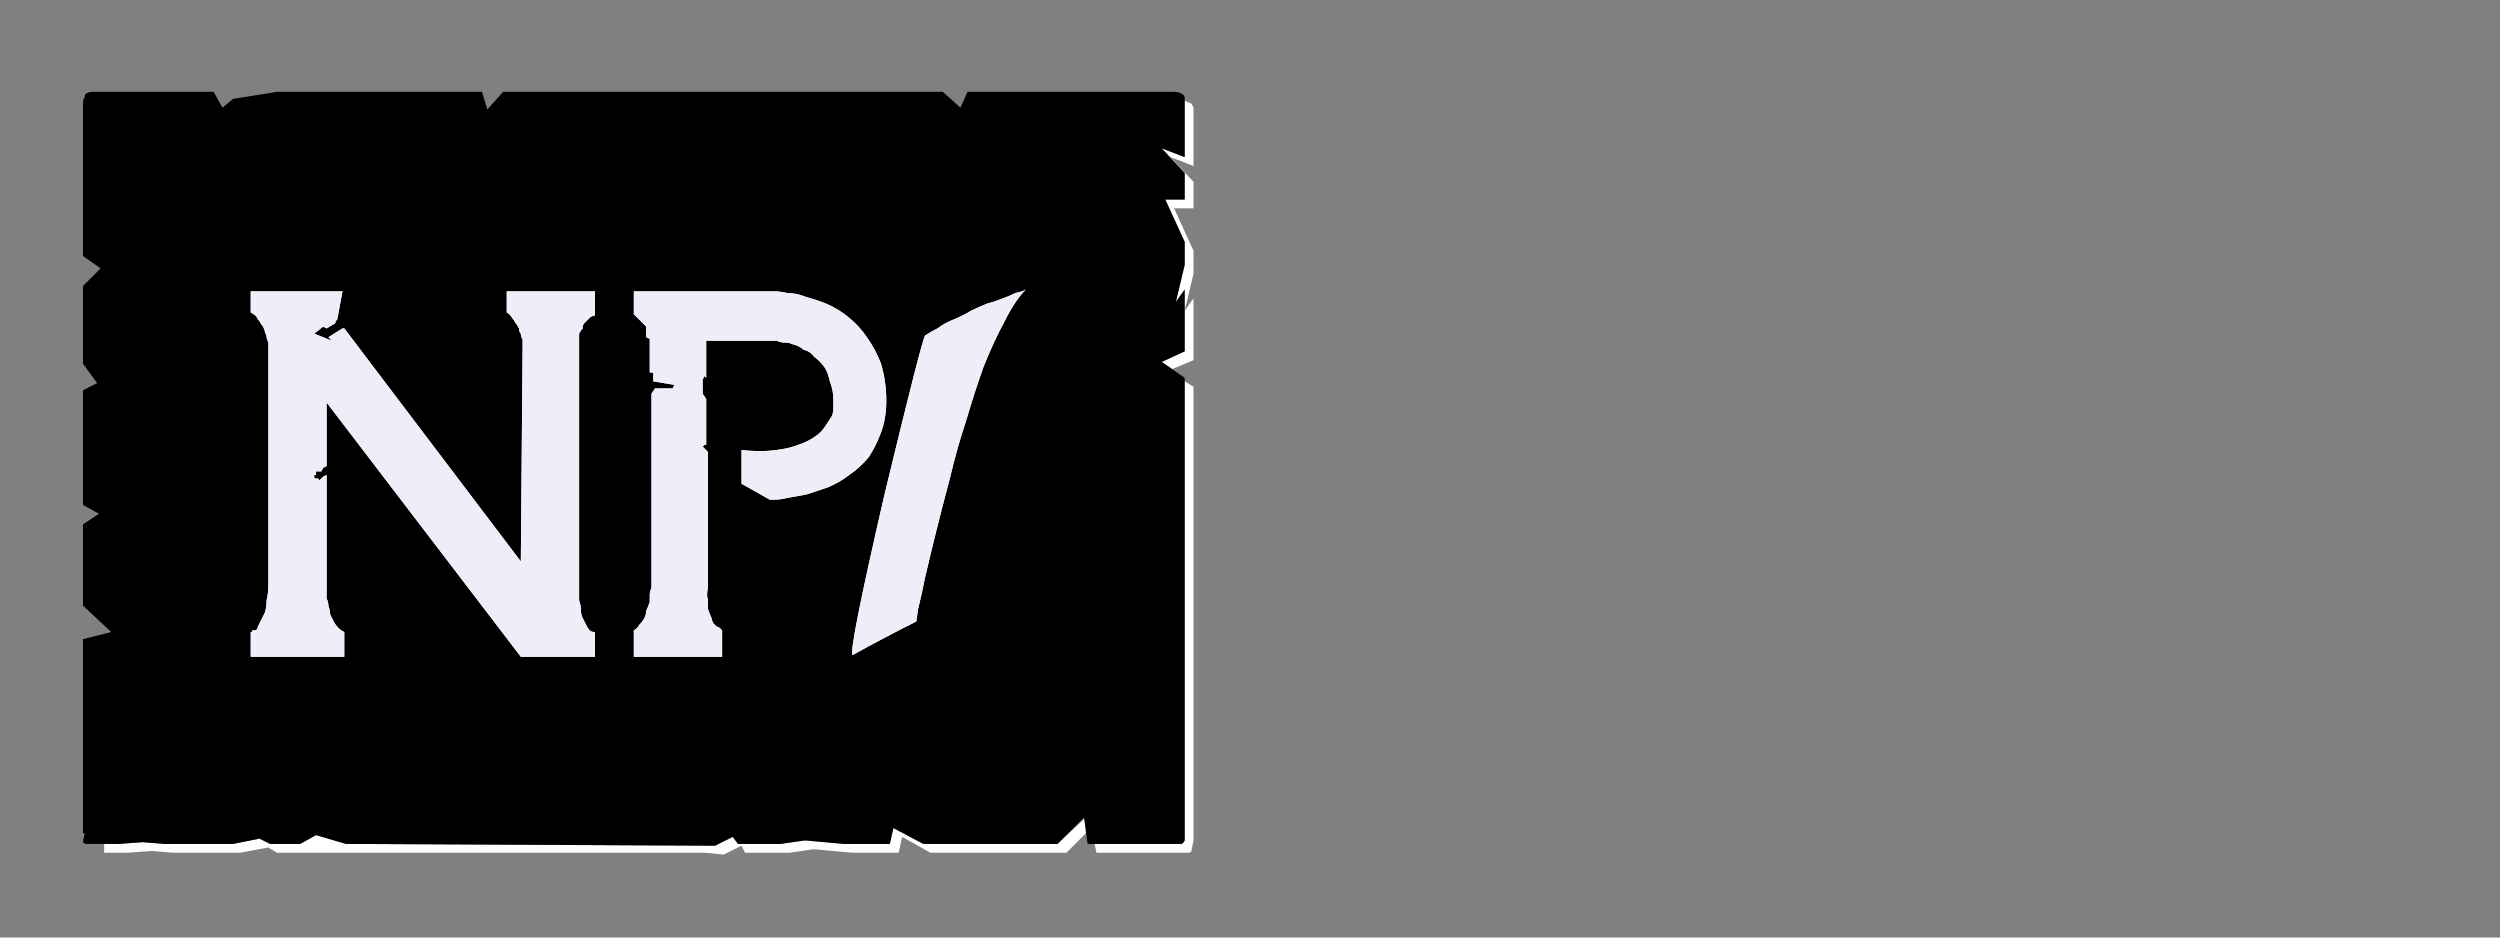 <?xml version="1.0" encoding="UTF-8" standalone="no"?>
<svg xmlns:ffdec="https://www.free-decompiler.com/flash" xmlns:xlink="http://www.w3.org/1999/xlink" ffdec:objectType="frame" height="26.55px" width="70.8px" xmlns="http://www.w3.org/2000/svg">
  <rect width="100%" height="100%" fill="#808080" stroke="none"/>
  <g transform="matrix(1.0, 0.0, 0.0, 1.0, 0.2, 0.4)">
    <use ffdec:characterId="1" height="26.0" transform="matrix(1.0, 0.0, 0.0, 1.0, 0.0, 0.0)" width="35.75" xlink:href="#shape0"/>
    <use ffdec:characterId="108" height="26.0" transform="matrix(1.0, 0.0, 0.0, 1.0, 0.0, 0.0)" width="35.75" xlink:href="#shape1"/>
    <use ffdec:characterId="108" height="26.0" transform="matrix(1.0, 0.0, 0.0, 1.0, 0.0, 0.0)" width="35.75" xlink:href="#shape1"/>
  </g>
  <defs>
    <g id="shape0" transform="matrix(1.0, 0.0, 0.0, 1.0, 0.0, 0.0)">
      <path d="M33.35 2.45 Q33.35 2.5 33.35 2.55 33.35 2.55 33.35 2.6 L33.35 4.05 32.7 3.8 33.35 4.5 33.35 5.25 32.8 5.25 33.35 6.45 33.35 7.1 33.1 8.15 33.35 7.8 33.35 9.55 32.7 9.85 33.0 10.05 33.6 9.8 33.6 8.05 33.35 8.4 33.6 7.35 33.6 6.7 33.05 5.5 33.6 5.5 33.6 4.75 32.95 4.05 33.6 4.3 33.6 2.85 Q33.6 2.8 33.6 2.8 33.6 2.7 33.6 2.65 33.55 2.55 33.55 2.55 33.5 2.5 33.45 2.5 33.45 2.5 33.35 2.45 L33.35 2.45 M33.35 10.4 L33.35 22.5 33.35 23.15 Q33.35 23.4 33.35 23.4 33.3 23.5 33.25 23.5 33.2 23.5 33.0 23.5 L32.35 23.5 31.7 23.5 30.8 23.5 30.85 23.75 31.95 23.75 32.6 23.75 33.2 23.75 Q33.45 23.75 33.45 23.75 33.55 23.75 33.55 23.65 33.55 23.65 33.6 23.4 L33.6 22.75 33.6 10.55 33.35 10.4 33.35 10.4 M30.55 22.75 L29.75 23.5 25.95 23.5 25.1 23.05 25.0 23.5 24.0 23.5 23.7 23.5 22.6 23.4 21.9 23.5 20.7 23.5 20.55 23.3 20.05 23.55 9.6 23.5 8.75 23.25 8.3 23.5 7.45 23.5 7.15 23.35 6.4 23.5 5.75 23.5 5.1 23.5 4.45 23.5 3.85 23.45 3.15 23.5 2.75 23.5 Q2.75 23.55 2.75 23.65 2.75 23.7 2.75 23.75 2.75 23.75 2.75 23.75 2.75 23.75 2.75 23.75 L3.4 23.75 4.1 23.7 4.7 23.75 5.35 23.75 5.95 23.75 6.6 23.75 7.4 23.6 7.65 23.75 8.55 23.75 18.95 23.75 19.75 23.75 20.3 23.8 20.8 23.55 20.9 23.75 22.15 23.75 22.85 23.65 23.95 23.75 24.25 23.75 25.25 23.75 25.35 23.3 26.15 23.75 30.0 23.75 30.55 23.2 30.55 22.75 30.55 22.75" fill="#ffffff" fill-rule="evenodd" stroke="none"/>
      <path d="M2.55 2.2 L5.85 2.2 6.1 2.65 6.4 2.4 7.65 2.2 13.45 2.2 13.6 2.7 14.05 2.2 15.35 2.2 26.5 2.2 27.0 2.65 27.2 2.2 27.85 2.2 33.0 2.2 Q33.2 2.2 33.25 2.25 33.3 2.25 33.35 2.35 33.35 2.4 33.35 2.55 33.35 2.55 33.35 2.6 L33.35 4.05 32.7 3.8 33.35 4.5 33.35 5.25 32.8 5.25 33.35 6.45 33.35 7.1 33.1 8.15 33.35 7.8 33.35 9.55 32.7 9.85 33.35 10.3 33.35 22.5 33.35 23.15 Q33.35 23.4 33.35 23.4 33.3 23.5 33.25 23.5 33.2 23.5 33.0 23.5 L32.35 23.5 31.7 23.5 30.6 23.5 30.5 22.75 29.75 23.5 25.95 23.5 25.1 23.05 25.0 23.5 24.0 23.5 23.7 23.5 22.6 23.4 21.9 23.5 20.7 23.5 20.55 23.3 20.05 23.55 9.6 23.5 8.75 23.25 8.3 23.5 7.45 23.5 7.15 23.35 6.4 23.5 5.75 23.5 5.1 23.5 4.45 23.5 3.85 23.45 3.15 23.5 2.55 23.5 Q2.5 23.5 2.5 23.5 2.5 23.5 2.5 23.5 2.3 23.5 2.25 23.5 2.2 23.5 2.15 23.45 2.15 23.4 2.2 23.2 2.2 23.2 2.15 23.2 2.15 23.2 2.15 23.2 2.15 23.15 2.15 23.15 L2.15 17.7 2.95 17.5 2.15 16.75 2.15 16.1 2.15 15.45 2.15 14.45 2.6 14.15 2.15 13.9 2.15 10.65 2.55 10.45 2.15 9.9 2.15 9.0 2.15 8.35 2.15 7.7 2.65 7.2 2.15 6.85 2.15 2.6 Q2.15 2.55 2.15 2.55 2.15 2.4 2.2 2.35 2.2 2.25 2.25 2.25 2.3 2.2 2.45 2.2 2.5 2.2 2.5 2.2 2.5 2.2 2.5 2.2 2.5 2.2 2.55 2.2 2.55 2.2 2.55 2.2 L2.55 2.2" fill="#000000" fill-rule="evenodd" stroke="none"/>
    </g>
    <g id="shape1" transform="matrix(1.0, 0.0, 0.0, 1.0, 0.0, 0.0)">
      <path d="M16.2 9.25 Q16.2 9.15 16.2 9.05 16.25 8.95 16.3 8.9 16.3 8.8 16.35 8.75 16.4 8.7 16.45 8.65 16.5 8.6 16.5 8.6 16.55 8.55 16.6 8.55 16.65 8.55 16.65 8.5 16.65 8.5 16.65 8.5 L16.65 7.85 14.15 7.85 14.15 8.45 Q14.25 8.5 14.3 8.6 14.35 8.65 14.4 8.75 14.45 8.8 14.5 8.9 14.5 9.0 14.55 9.05 14.55 9.15 14.6 9.2 14.6 9.3 14.6 9.35 14.6 9.4 14.6 9.4 14.6 9.45 14.6 9.45 L14.55 15.5 9.55 8.9 9.5 8.9 9.1 9.15 9.2 9.25 8.7 9.05 8.95 8.85 9.05 8.9 9.3 8.75 9.3 8.7 9.35 8.65 9.5 7.85 9.5 7.85 9.0 7.85 6.9 7.85 6.9 8.45 Q7.0 8.5 7.05 8.55 7.1 8.65 7.15 8.7 7.2 8.8 7.25 8.85 7.3 8.95 7.3 9.0 7.35 9.1 7.35 9.15 7.35 9.2 7.4 9.3 7.4 9.3 7.4 9.35 7.4 9.35 7.4 9.4 L7.4 16.15 Q7.4 16.4 7.35 16.6 7.35 16.8 7.3 16.95 7.25 17.05 7.2 17.15 7.15 17.25 7.1 17.35 7.1 17.4 7.05 17.45 7.0 17.45 6.95 17.45 6.95 17.5 6.9 17.5 6.9 17.5 6.9 17.5 L6.9 18.2 9.55 18.2 9.55 17.5 Q9.45 17.45 9.4 17.4 9.3 17.3 9.25 17.2 9.2 17.1 9.15 17.0 9.15 16.9 9.1 16.75 9.1 16.65 9.05 16.55 9.05 16.45 9.05 16.35 9.05 16.3 9.05 16.25 9.05 16.2 9.05 16.2 L9.05 13.05 8.95 13.1 8.85 13.2 8.8 13.15 8.7 13.15 8.7 13.05 8.75 13.05 8.75 13.0 8.75 12.95 8.9 12.95 8.95 12.85 9.05 12.8 9.05 11.0 14.55 18.2 16.65 18.2 16.65 17.5 Q16.55 17.5 16.5 17.45 16.45 17.4 16.4 17.3 16.35 17.2 16.3 17.1 16.25 17.0 16.25 16.85 16.25 16.75 16.2 16.6 16.2 16.5 16.2 16.4 16.2 16.3 16.2 16.25 16.2 16.2 16.2 16.2 L16.2 11.15 16.2 9.25" fill="#f1edf8" fill-rule="evenodd" stroke="none"/>
      <path d="M21.6 13.75 Q21.6 13.75 21.75 13.75 21.9 13.75 22.1 13.7 22.4 13.65 22.65 13.6 22.95 13.5 23.25 13.4 23.6 13.25 23.85 13.05 24.15 12.85 24.4 12.55 24.6 12.25 24.75 11.85 24.9 11.45 24.9 10.95 24.9 10.4 24.75 9.9 24.6 9.5 24.35 9.15 24.15 8.85 23.85 8.6 23.55 8.35 23.2 8.2 22.95 8.1 22.6 8.0 22.35 7.9 22.1 7.9 21.9 7.85 21.7 7.85 21.65 7.85 21.55 7.85 L17.75 7.85 17.75 7.95 17.75 8.5 18.1 8.85 18.1 9.15 18.2 9.2 18.2 10.15 18.3 10.15 18.3 10.4 18.6 10.45 18.9 10.5 18.85 10.6 18.35 10.6 18.25 10.75 18.25 10.95 18.25 16.1 Q18.25 16.1 18.25 16.15 18.25 16.1 18.25 16.25 18.2 16.35 18.2 16.45 18.2 16.55 18.2 16.65 18.15 16.8 18.1 16.9 18.1 17.0 18.05 17.1 18.0 17.2 17.9 17.3 17.85 17.4 17.75 17.45 L17.75 18.2 20.25 18.2 20.25 17.45 Q20.25 17.45 20.25 17.45 20.2 17.4 20.2 17.4 20.15 17.35 20.1 17.35 20.05 17.3 20.0 17.25 19.95 17.15 19.95 17.1 19.9 17.0 19.85 16.85 19.85 16.75 19.85 16.6 19.8 16.45 19.85 16.25 L19.85 12.4 19.7 12.25 19.75 12.2 19.8 12.2 19.8 11.0 19.8 10.9 19.7 10.75 19.7 10.35 19.75 10.25 19.8 10.3 19.8 10.2 19.8 9.25 21.75 9.25 Q21.75 9.25 21.8 9.25 21.9 9.3 22.0 9.3 22.15 9.3 22.25 9.35 22.45 9.4 22.55 9.5 22.75 9.55 22.85 9.7 23.0 9.8 23.15 10.0 23.25 10.15 23.3 10.4 23.4 10.65 23.4 10.9 23.4 10.9 23.4 10.95 23.4 11.05 23.4 11.15 23.4 11.3 23.35 11.4 23.25 11.55 23.15 11.7 23.05 11.85 22.9 11.95 22.7 12.1 22.4 12.2 22.15 12.3 21.75 12.35 21.35 12.4 20.85 12.35 L20.8 12.35 20.8 13.3 21.6 13.75" fill="#f1edf8" fill-rule="evenodd" stroke="none"/>
      <path d="M25.75 17.2 Q25.75 17.2 25.8 16.85 25.9 16.45 26.0 15.95 26.15 15.3 26.3 14.7 26.5 13.9 26.7 13.15 26.9 12.3 27.15 11.55 27.4 10.7 27.65 10.0 27.95 9.25 28.25 8.7 28.55 8.1 28.85 7.8 28.85 7.8 28.75 7.85 28.75 7.85 28.55 7.9 28.35 8.0 28.2 8.05 27.95 8.15 27.75 8.2 27.5 8.3 27.3 8.4 27.05 8.55 26.8 8.65 26.55 8.75 26.35 8.9 26.15 9.0 26.0 9.1 25.9 9.25 24.85 13.6 23.8 18.15 23.95 18.15 24.85 17.65 25.75 17.2 L25.75 17.2" fill="#f1edf8" fill-rule="evenodd" stroke="none"/>
    </g>
  </defs>
</svg>
